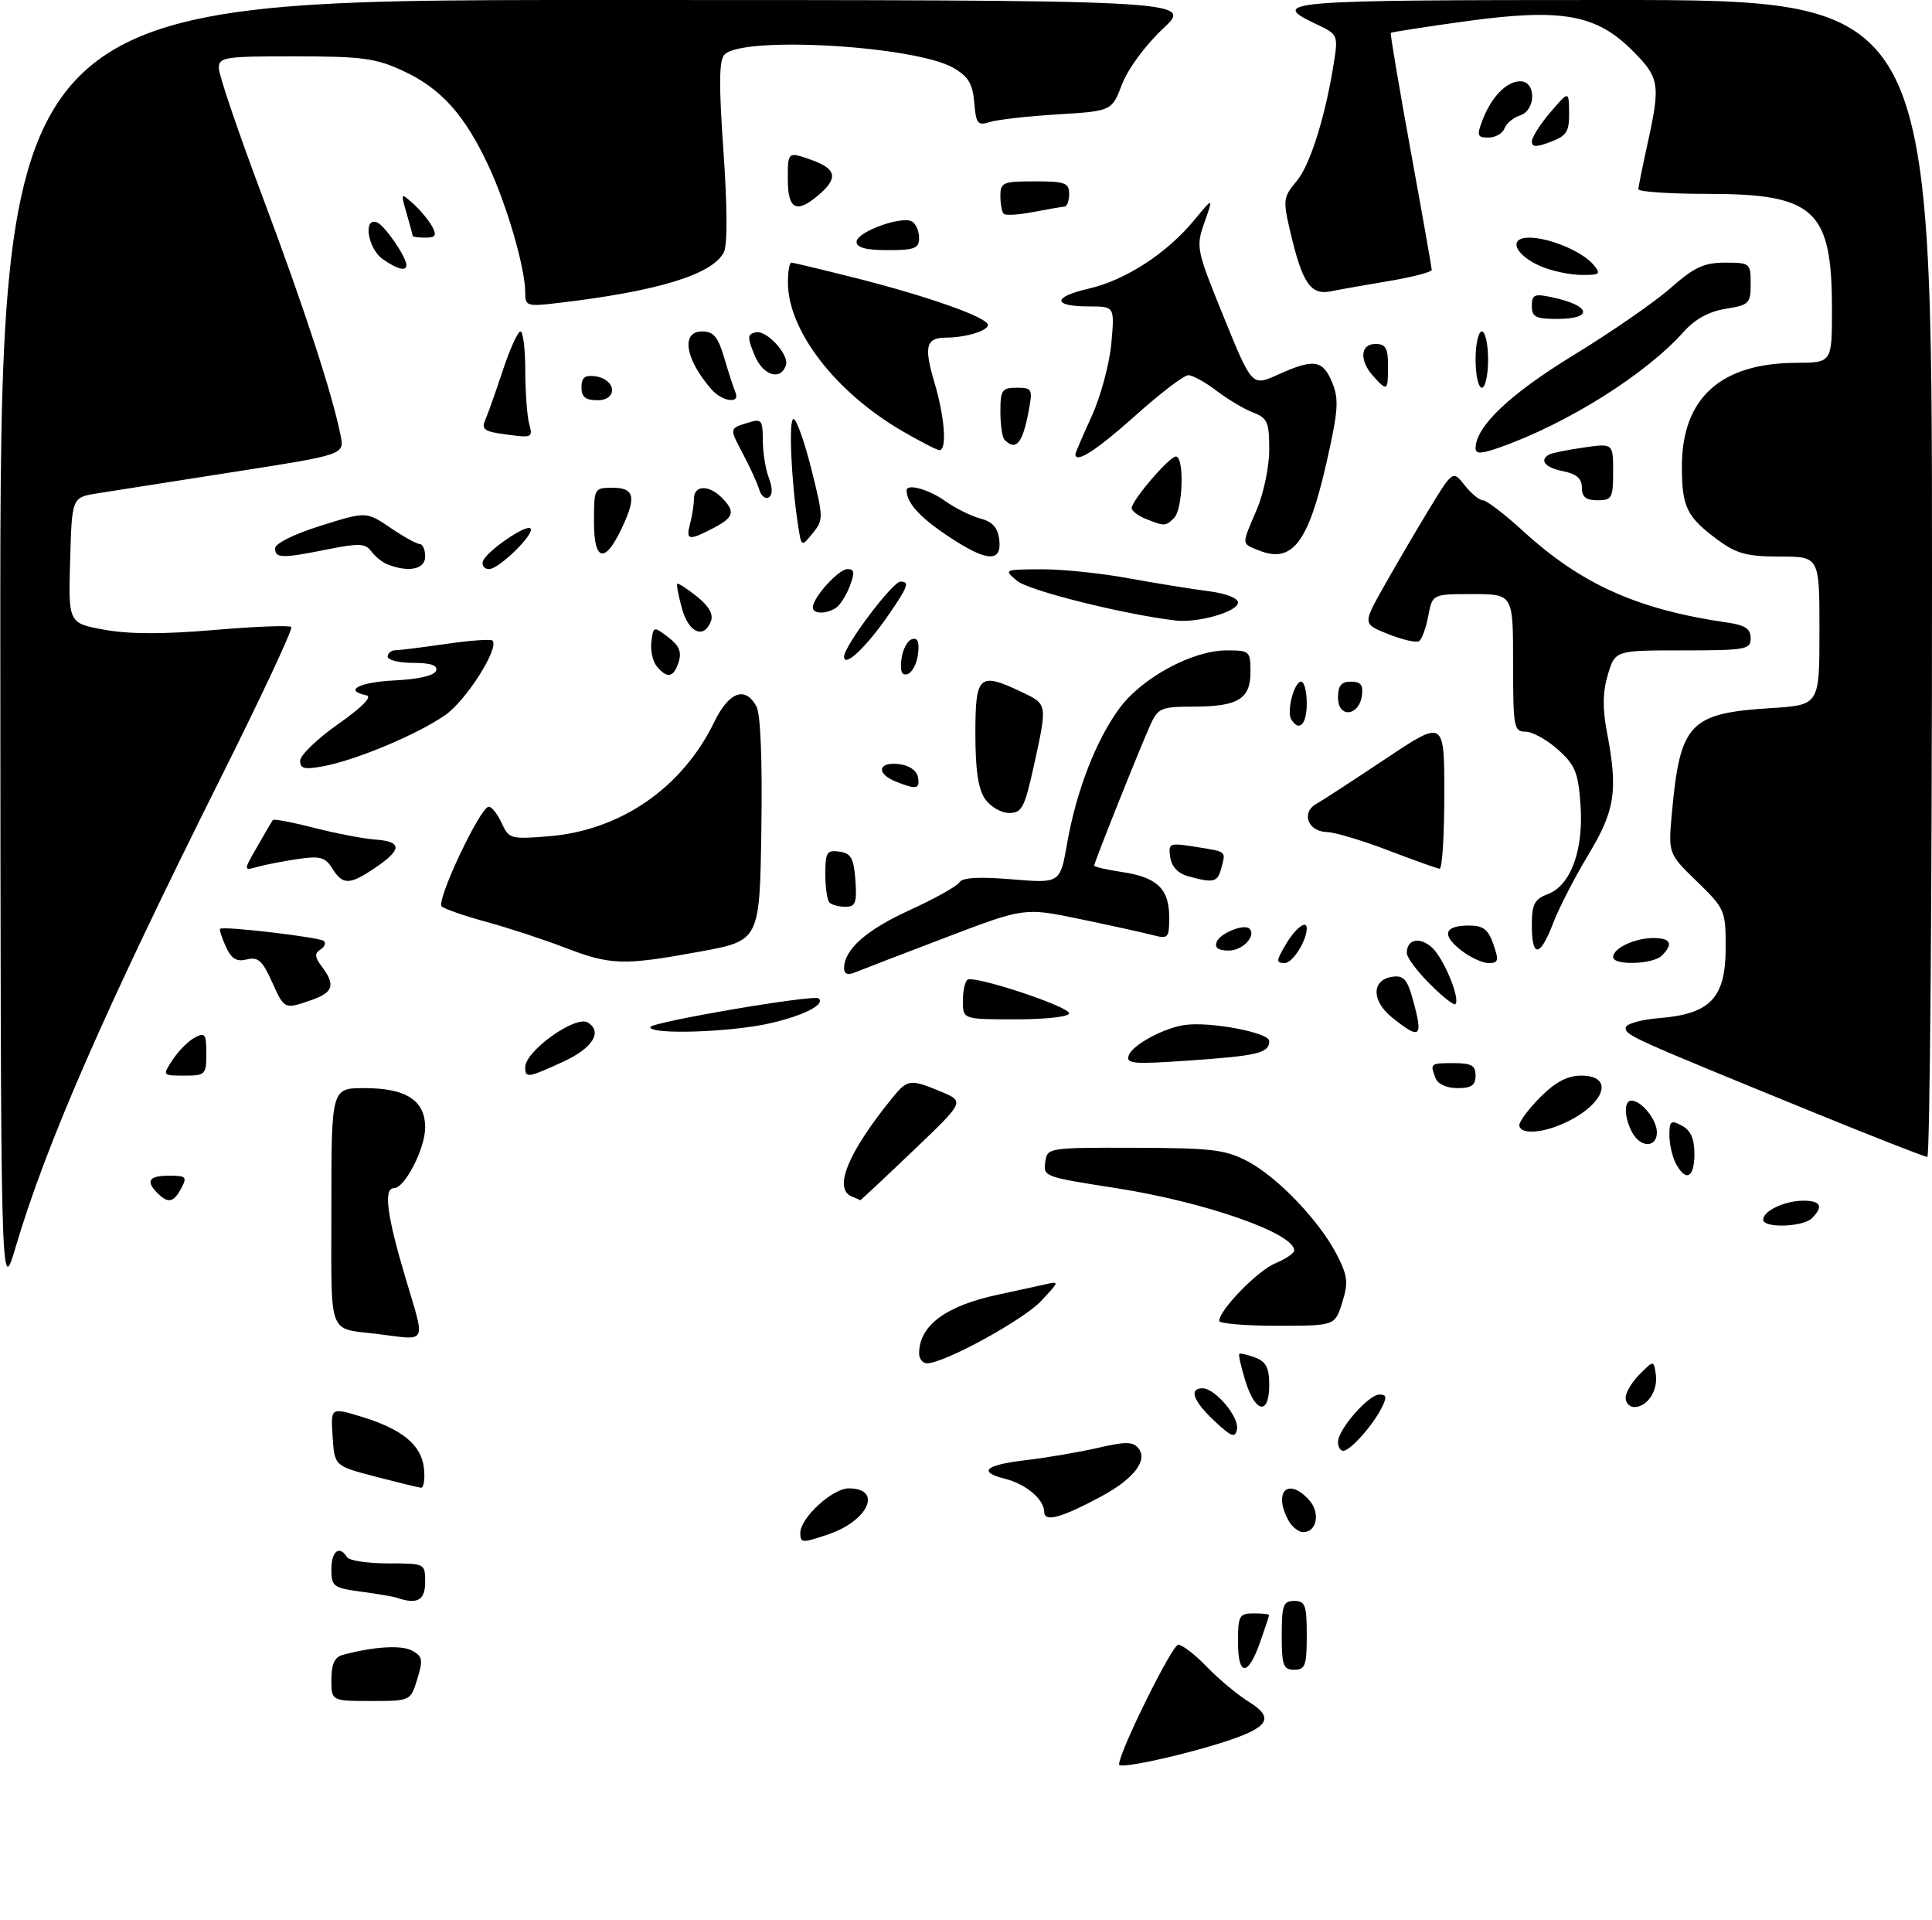<?xml version="1.0" encoding="UTF-8" standalone="no"?>
<!DOCTYPE svg PUBLIC "-//W3C//DTD SVG 1.1//EN" "http://www.w3.org/Graphics/SVG/1.1/DTD/svg11.dtd" >
<svg xmlns="http://www.w3.org/2000/svg" xmlns:xlink="http://www.w3.org/1999/xlink" version="1.1" viewBox="0 0 309 307">
 <g >
 <path fill="currentColor"
d=" M 178.98 282.16 C 178.94 280.25 187.46 263.00 188.45 263.00 C 189.09 263.00 191.16 264.60 193.05 266.57 C 194.95 268.53 197.98 271.05 199.79 272.17 C 203.83 274.68 202.95 276.20 196.17 278.42 C 189.24 280.69 179.00 282.92 178.98 282.16 Z  M 53.00 268.57 C 53.00 266.15 53.52 264.99 54.75 264.65 C 59.65 263.31 64.17 263.02 65.90 263.94 C 67.58 264.85 67.69 265.41 66.74 268.49 C 65.66 272.00 65.66 272.00 59.33 272.00 C 53.00 272.00 53.00 272.00 53.00 268.57 Z  M 198.00 262.58 C 198.00 258.36 198.20 258.00 200.50 258.00 C 201.88 258.00 202.99 258.11 202.98 258.25 C 202.98 258.39 202.35 260.28 201.59 262.46 C 199.63 268.10 198.00 268.15 198.00 262.58 Z  M 205.00 261.50 C 205.00 256.67 205.24 256.00 207.00 256.00 C 208.76 256.00 209.00 256.67 209.00 261.50 C 209.00 266.33 208.76 267.00 207.00 267.00 C 205.24 267.00 205.00 266.33 205.00 261.50 Z  M 63.50 255.50 C 62.95 255.31 60.36 254.87 57.75 254.52 C 53.31 253.92 53.00 253.69 53.00 250.94 C 53.00 248.04 54.29 247.04 55.50 249.00 C 55.84 249.55 58.79 250.00 62.06 250.00 C 67.99 250.00 68.00 250.00 68.00 253.00 C 68.00 255.90 66.74 256.61 63.50 255.50 Z  M 128.00 245.13 C 128.00 242.72 133.13 238.00 135.75 238.00 C 141.19 238.00 138.92 243.16 132.52 245.34 C 128.29 246.78 128.00 246.76 128.00 245.13 Z  M 206.04 243.07 C 203.60 238.51 206.03 236.16 209.37 239.86 C 211.20 241.88 210.63 245.00 208.43 245.00 C 207.68 245.00 206.60 244.13 206.04 243.07 Z  M 167.00 241.72 C 167.00 239.77 164.05 237.29 160.75 236.47 C 156.32 235.36 157.56 234.25 164.07 233.49 C 167.41 233.10 172.58 232.22 175.56 231.53 C 179.96 230.51 181.18 230.51 182.05 231.56 C 183.66 233.50 181.33 236.51 176.04 239.34 C 169.64 242.77 167.00 243.46 167.00 241.72 Z  M 60.00 236.11 C 53.50 234.41 53.50 234.41 53.20 229.74 C 52.89 225.06 52.89 225.06 57.67 226.50 C 64.33 228.51 67.44 231.06 67.81 234.85 C 67.99 236.58 67.76 237.96 67.31 237.90 C 66.87 237.85 63.58 237.04 60.00 236.11 Z  M 214.00 230.58 C 214.00 228.58 218.88 223.00 220.62 223.00 C 221.80 223.00 221.85 223.42 220.91 225.25 C 219.45 228.08 215.92 232.00 214.83 232.00 C 214.37 232.00 214.00 231.36 214.00 230.58 Z  M 194.25 227.24 C 190.84 224.05 190.09 222.00 192.33 222.00 C 194.35 222.00 198.22 226.60 197.84 228.55 C 197.55 230.00 196.99 229.79 194.25 227.24 Z  M 199.20 220.88 C 198.49 218.61 198.05 216.64 198.21 216.49 C 198.37 216.35 199.51 216.62 200.75 217.08 C 202.50 217.75 203.00 218.72 203.00 221.47 C 203.00 226.34 200.80 226.00 199.20 220.88 Z  M 260.00 223.50 C 260.00 222.68 261.01 220.99 262.25 219.75 C 264.50 217.50 264.50 217.50 264.83 219.81 C 265.19 222.39 263.46 225.00 261.38 225.00 C 260.62 225.00 260.00 224.32 260.00 223.50 Z  M 147.00 216.43 C 147.00 211.97 151.24 208.81 159.65 207.02 C 162.32 206.45 165.62 205.73 167.00 205.42 C 169.50 204.85 169.50 204.85 166.50 208.05 C 163.65 211.09 151.00 218.00 148.28 218.00 C 147.58 218.00 147.00 217.30 147.00 216.43 Z  M 60.50 213.33 C 52.28 212.30 53.00 214.24 53.00 192.98 C 53.00 174.00 53.00 174.00 58.28 174.00 C 64.98 174.00 68.00 175.96 68.00 180.31 C 67.99 183.67 64.74 190.00 63.01 190.00 C 61.31 190.00 61.86 194.29 64.86 204.37 C 68.07 215.16 68.48 214.32 60.50 213.33 Z  M 195.00 211.23 C 195.00 209.49 201.13 203.19 203.96 202.02 C 205.63 201.32 207.00 200.40 207.00 199.96 C 207.00 197.20 192.73 192.21 178.50 189.99 C 166.86 188.17 166.84 188.16 167.19 185.71 C 167.49 183.55 167.80 183.50 181.50 183.54 C 193.81 183.57 195.99 183.83 199.54 185.70 C 204.36 188.24 211.08 195.29 213.84 200.69 C 215.55 204.04 215.67 205.11 214.67 208.29 C 213.51 212.00 213.51 212.00 204.26 212.00 C 199.16 212.00 195.00 211.65 195.00 211.23 Z  M 0.05 103.75 C 0.00 0.00 0.00 0.00 95.46 0.00 C 190.91 0.00 190.91 0.00 186.00 4.59 C 183.19 7.23 180.40 11.01 179.46 13.47 C 177.82 17.76 177.82 17.76 169.16 18.29 C 164.40 18.58 159.52 19.13 158.32 19.51 C 156.36 20.13 156.10 19.80 155.82 16.40 C 155.57 13.40 154.87 12.23 152.50 10.86 C 146.38 7.32 118.89 5.71 115.89 8.71 C 115.00 9.60 114.95 13.40 115.71 24.20 C 116.33 33.15 116.36 39.19 115.77 40.34 C 113.96 43.90 105.19 46.58 89.25 48.45 C 84.25 49.04 84.00 48.96 84.00 46.74 C 84.00 42.88 81.09 32.86 78.12 26.50 C 74.33 18.38 70.55 14.16 64.54 11.37 C 60.12 9.31 57.99 9.02 47.25 9.01 C 35.83 9.00 35.00 9.13 35.00 10.92 C 35.00 11.98 38.13 21.19 41.96 31.38 C 48.61 49.10 53.13 62.91 54.47 69.61 C 55.10 72.71 55.10 72.71 37.30 75.48 C 27.51 77.01 17.70 78.55 15.50 78.90 C 11.50 79.55 11.50 79.55 11.22 89.60 C 10.93 99.65 10.93 99.65 16.70 100.70 C 20.66 101.42 26.17 101.43 34.26 100.74 C 40.75 100.18 46.30 99.97 46.59 100.26 C 46.88 100.55 41.72 111.56 35.13 124.74 C 16.79 161.41 7.37 182.96 2.51 199.39 C 0.11 207.50 0.11 207.50 0.05 103.75 Z  M 282.00 195.04 C 282.00 193.63 285.46 192.00 288.43 192.00 C 291.22 192.00 291.68 192.92 289.80 194.80 C 288.37 196.23 282.00 196.42 282.00 195.04 Z  M 25.20 190.80 C 23.25 188.85 23.81 188.00 27.04 188.00 C 29.76 188.00 29.96 188.20 29.00 190.00 C 27.77 192.30 26.89 192.49 25.20 190.80 Z  M 136.25 191.34 C 133.24 190.12 135.57 184.39 142.64 175.65 C 145.15 172.55 145.55 172.50 150.52 174.57 C 154.29 176.15 154.29 176.15 145.98 184.07 C 141.42 188.43 137.64 191.96 137.59 191.92 C 137.54 191.88 136.94 191.62 136.25 191.34 Z  M 268.04 186.07 C 267.47 185.00 267.00 182.96 267.00 181.53 C 267.00 179.24 267.24 179.06 269.00 180.00 C 270.41 180.75 271.00 182.09 271.00 184.54 C 271.00 188.36 269.64 189.06 268.04 186.07 Z  M 289.50 177.65 C 260.94 165.98 260.00 165.56 260.00 164.37 C 260.00 163.73 262.36 163.05 265.51 162.79 C 273.59 162.12 276.00 159.53 276.00 151.53 C 276.00 145.58 275.88 145.30 271.41 140.96 C 266.81 136.50 266.81 136.50 267.40 130.00 C 268.71 115.64 270.21 114.05 283.25 113.23 C 291.00 112.74 291.00 112.74 291.00 100.87 C 291.00 89.00 291.00 89.00 284.69 89.00 C 279.53 89.00 277.76 88.54 274.94 86.48 C 269.76 82.68 269.00 81.16 269.00 74.56 C 269.01 63.67 275.19 58.07 287.25 58.02 C 293.00 58.00 293.00 58.00 293.00 49.47 C 293.00 33.53 290.27 31.00 273.05 31.00 C 266.97 31.00 262.02 30.66 262.04 30.25 C 262.05 29.84 262.71 26.58 263.50 23.00 C 265.60 13.46 265.43 12.43 261.09 8.09 C 255.28 2.28 249.74 1.30 234.50 3.39 C 227.98 4.29 222.55 5.13 222.44 5.26 C 222.33 5.39 223.75 13.82 225.60 24.00 C 227.46 34.17 228.98 42.79 228.99 43.15 C 228.99 43.50 225.96 44.30 222.25 44.92 C 218.54 45.54 214.29 46.29 212.82 46.59 C 209.62 47.23 208.29 45.28 206.37 37.08 C 205.17 31.94 205.22 31.53 207.41 28.93 C 209.59 26.33 212.09 18.25 213.42 9.50 C 214.00 5.74 213.84 5.41 210.82 4.00 C 202.62 0.17 204.66 0.00 257.92 0.00 C 309.00 0.00 309.00 0.00 309.00 92.50 C 309.00 143.38 308.66 185.00 308.25 185.00 C 307.84 185.00 299.40 181.69 289.50 177.65 Z  M 261.04 181.07 C 259.75 178.66 259.69 176.00 260.93 176.00 C 262.54 176.00 265.00 179.06 265.00 181.07 C 265.00 183.57 262.37 183.56 261.04 181.07 Z  M 243.00 179.90 C 243.00 179.30 244.53 177.27 246.40 175.40 C 248.80 173.00 250.71 172.00 252.90 172.00 C 258.51 172.00 256.50 176.91 249.70 179.81 C 246.20 181.30 243.00 181.34 243.00 179.90 Z  M 229.61 172.42 C 228.69 170.04 228.74 170.00 232.50 170.00 C 235.33 170.00 236.00 170.38 236.00 172.00 C 236.00 173.54 235.33 174.00 233.11 174.00 C 231.39 174.00 229.97 173.36 229.61 172.42 Z  M 27.62 169.46 C 28.53 168.06 30.12 166.47 31.14 165.92 C 32.79 165.04 33.00 165.33 33.00 168.46 C 33.00 171.84 32.84 172.00 29.48 172.00 C 25.95 172.00 25.95 172.00 27.62 169.46 Z  M 84.00 170.67 C 84.00 168.06 92.06 162.30 94.02 163.51 C 96.42 165.00 94.78 167.61 90.11 169.76 C 84.40 172.38 84.00 172.44 84.00 170.67 Z  M 180.55 168.72 C 181.19 167.05 186.18 164.36 189.50 163.90 C 193.57 163.33 203.00 165.12 203.00 166.46 C 203.00 168.39 201.21 168.83 190.02 169.60 C 181.11 170.21 180.02 170.11 180.55 168.72 Z  M 104.00 164.25 C 104.00 163.46 130.18 158.99 130.93 159.65 C 132.02 160.61 128.68 162.34 123.34 163.59 C 117.11 165.06 104.00 165.50 104.00 164.25 Z  M 222.64 162.70 C 219.32 160.04 219.35 156.67 222.70 156.19 C 224.46 155.94 225.07 156.59 225.93 159.69 C 227.67 165.96 227.22 166.37 222.64 162.70 Z  M 154.00 160.06 C 154.00 158.44 154.34 156.91 154.75 156.66 C 155.90 155.95 171.00 160.95 171.00 162.04 C 171.00 162.58 167.25 163.00 162.50 163.00 C 154.00 163.00 154.00 163.00 154.00 160.06 Z  M 43.47 156.94 C 41.97 153.60 41.25 152.97 39.47 153.42 C 37.82 153.83 37.02 153.34 36.11 151.35 C 35.46 149.92 35.05 148.64 35.21 148.52 C 35.80 148.06 51.21 149.88 51.82 150.48 C 52.16 150.83 51.89 151.45 51.22 151.86 C 50.28 152.44 50.34 153.07 51.47 154.56 C 53.68 157.49 53.32 158.69 49.85 159.90 C 45.46 161.43 45.51 161.46 43.47 156.94 Z  M 228.67 157.33 C 226.65 155.32 225.00 153.09 225.00 152.39 C 225.00 150.18 227.05 149.74 229.03 151.52 C 230.91 153.23 233.60 159.73 232.77 160.57 C 232.53 160.81 230.68 159.35 228.67 157.33 Z  M 135.00 154.83 C 135.00 151.84 138.54 148.71 145.48 145.54 C 149.47 143.72 153.05 141.72 153.44 141.10 C 153.92 140.32 156.55 140.17 161.85 140.61 C 169.55 141.25 169.55 141.25 170.67 134.88 C 172.14 126.49 175.28 118.38 179.03 113.28 C 182.63 108.37 190.73 104.00 196.20 104.00 C 199.87 104.00 200.00 104.12 200.00 107.46 C 200.00 111.80 197.99 113.00 190.73 113.00 C 185.80 113.00 185.21 113.24 184.06 115.75 C 182.49 119.17 175.00 137.91 175.00 138.41 C 175.00 138.61 177.02 139.08 179.49 139.45 C 185.07 140.28 187.00 142.14 187.00 146.68 C 187.00 150.04 186.87 150.18 184.25 149.50 C 182.74 149.11 177.52 147.96 172.66 146.95 C 163.83 145.12 163.83 145.12 151.16 149.95 C 144.20 152.60 137.71 155.10 136.75 155.49 C 135.58 155.98 135.00 155.76 135.00 154.83 Z  M 90.31 151.52 C 86.91 150.21 81.28 148.37 77.81 147.42 C 74.34 146.48 71.12 145.36 70.65 144.95 C 69.69 144.10 76.82 129.00 78.17 129.00 C 78.65 129.00 79.58 130.18 80.24 131.62 C 81.38 134.13 81.69 134.22 87.72 133.73 C 99.23 132.81 109.11 126.00 114.23 115.46 C 116.58 110.62 119.21 109.65 120.99 112.98 C 121.65 114.21 121.94 121.59 121.77 132.68 C 121.50 150.41 121.50 150.41 112.00 152.16 C 99.65 154.42 97.70 154.36 90.31 151.52 Z  M 205.66 151.00 C 207.18 148.43 209.00 147.03 209.00 148.43 C 209.00 150.44 206.74 154.00 205.47 154.00 C 204.07 154.00 204.09 153.65 205.66 151.00 Z  M 233.63 151.92 C 230.51 149.47 231.01 148.00 234.96 148.00 C 237.22 148.00 238.02 148.62 238.85 151.00 C 239.76 153.61 239.66 154.00 238.08 154.00 C 237.09 154.00 235.08 153.06 233.63 151.92 Z  M 258.00 153.04 C 258.00 151.63 261.46 150.00 264.43 150.00 C 267.22 150.00 267.68 150.92 265.80 152.80 C 264.37 154.23 258.00 154.42 258.00 153.04 Z  M 194.60 150.60 C 195.13 149.23 199.00 147.67 199.83 148.50 C 200.97 149.63 198.76 152.00 196.56 152.00 C 194.83 152.00 194.23 151.57 194.60 150.60 Z  M 245.00 147.98 C 245.00 144.58 245.40 143.80 247.55 142.98 C 251.24 141.58 253.31 135.91 252.78 128.63 C 252.41 123.50 251.92 122.32 249.16 119.85 C 247.40 118.28 245.08 117.00 243.98 117.00 C 242.13 117.00 242.00 116.30 242.00 106.00 C 242.00 95.00 242.00 95.00 235.55 95.00 C 229.09 95.00 229.09 95.00 228.43 98.51 C 228.07 100.44 227.40 102.25 226.95 102.53 C 226.50 102.81 224.30 102.30 222.06 101.41 C 217.98 99.78 217.98 99.78 221.13 94.14 C 222.87 91.04 226.10 85.50 228.32 81.84 C 232.35 75.18 232.35 75.18 234.25 77.59 C 235.29 78.91 236.61 80.00 237.18 80.00 C 237.75 80.00 240.65 82.22 243.61 84.93 C 252.94 93.45 261.90 97.47 276.25 99.55 C 279.12 99.96 280.00 100.55 280.00 102.05 C 280.00 103.86 279.25 104.00 269.16 104.00 C 258.32 104.00 258.32 104.00 257.16 107.87 C 256.33 110.62 256.29 113.25 257.00 117.00 C 258.80 126.47 258.33 129.56 254.03 136.69 C 251.85 140.31 249.31 145.24 248.40 147.64 C 246.31 153.09 245.00 153.22 245.00 147.98 Z  M 132.67 144.33 C 132.30 143.97 132.00 141.91 132.00 139.76 C 132.00 136.29 132.25 135.90 134.25 136.18 C 136.12 136.45 136.55 137.22 136.81 140.75 C 137.07 144.36 136.83 145.00 135.22 145.00 C 134.18 145.00 133.03 144.70 132.67 144.33 Z  M 53.15 138.88 C 52.03 137.07 51.20 136.84 47.66 137.36 C 45.37 137.70 42.47 138.26 41.21 138.61 C 38.92 139.25 38.92 139.25 41.14 135.38 C 42.36 133.24 43.49 131.33 43.64 131.13 C 43.79 130.92 46.74 131.48 50.21 132.37 C 53.67 133.26 58.08 134.11 60.00 134.25 C 64.33 134.56 64.34 135.83 60.03 138.75 C 55.90 141.54 54.83 141.56 53.15 138.88 Z  M 190.00 140.11 C 188.40 139.67 187.38 138.57 187.16 137.07 C 186.84 134.83 187.02 134.75 191.12 135.40 C 196.28 136.23 196.06 136.05 195.34 138.79 C 194.74 141.10 194.12 141.25 190.00 140.11 Z  M 222.00 135.97 C 217.88 134.39 213.47 133.08 212.22 133.05 C 209.20 132.98 208.05 129.97 210.51 128.56 C 211.53 127.98 216.56 124.71 221.68 121.29 C 231.00 115.08 231.00 115.08 231.00 127.04 C 231.00 133.62 230.66 138.96 230.25 138.92 C 229.84 138.87 226.12 137.55 222.00 135.97 Z  M 157.56 127.78 C 156.45 126.20 156.00 123.15 156.00 117.28 C 156.00 107.93 156.59 107.41 163.47 110.69 C 167.54 112.63 167.53 112.53 165.35 122.47 C 163.87 129.17 163.44 130.00 161.40 130.00 C 160.14 130.00 158.41 129.00 157.56 127.78 Z  M 143.25 124.97 C 140.10 123.70 140.43 121.80 143.74 122.18 C 145.39 122.37 146.61 123.19 146.81 124.25 C 147.18 126.19 146.58 126.31 143.25 124.97 Z  M 48.00 121.65 C 48.00 120.78 50.74 118.14 54.09 115.78 C 57.98 113.04 59.60 111.38 58.59 111.18 C 54.87 110.42 57.47 109.07 63.17 108.80 C 66.99 108.61 69.50 108.02 69.75 107.25 C 70.04 106.39 68.90 106.00 66.08 106.00 C 63.84 106.00 62.00 105.55 62.00 105.00 C 62.00 104.45 62.56 103.99 63.25 103.98 C 63.94 103.97 67.60 103.51 71.40 102.96 C 75.19 102.41 78.51 102.17 78.76 102.43 C 79.92 103.59 74.56 112.03 71.19 114.36 C 66.76 117.44 56.99 121.54 51.74 122.52 C 48.70 123.09 48.00 122.93 48.00 121.65 Z  M 206.53 115.05 C 205.74 113.77 206.98 109.00 208.11 109.00 C 208.60 109.00 209.00 110.58 209.00 112.50 C 209.00 115.84 207.79 117.09 206.53 115.05 Z  M 214.00 111.57 C 214.00 109.64 214.51 109.00 216.07 109.00 C 217.64 109.00 218.06 109.54 217.82 111.24 C 217.35 114.56 214.00 114.86 214.00 111.57 Z  M 105.05 106.56 C 104.39 105.77 104.00 103.99 104.18 102.61 C 104.50 100.13 104.53 100.12 106.87 101.89 C 108.62 103.22 109.06 104.25 108.55 105.84 C 107.75 108.36 106.72 108.57 105.05 106.56 Z  M 144.17 105.44 C 144.35 103.91 145.10 102.46 145.83 102.22 C 146.76 101.91 147.06 102.60 146.83 104.56 C 146.65 106.09 145.90 107.54 145.17 107.78 C 144.24 108.09 143.94 107.40 144.17 105.44 Z  M 135.00 105.00 C 135.00 103.30 142.76 93.00 144.03 93.00 C 145.52 93.00 145.23 93.80 142.12 98.32 C 138.52 103.53 135.00 106.84 135.00 105.00 Z  M 109.07 97.31 C 108.51 95.27 108.17 93.49 108.32 93.35 C 108.46 93.21 109.87 94.12 111.46 95.38 C 113.39 96.93 114.13 98.23 113.70 99.34 C 112.58 102.25 110.14 101.18 109.07 97.31 Z  M 188.00 99.22 C 179.74 98.25 164.55 94.45 162.68 92.89 C 160.52 91.09 160.56 91.07 166.50 91.03 C 169.80 91.01 176.10 91.66 180.50 92.47 C 184.90 93.27 190.64 94.20 193.25 94.53 C 196.03 94.88 198.00 95.63 198.00 96.35 C 198.00 97.81 191.58 99.65 188.00 99.22 Z  M 130.00 97.13 C 130.00 95.56 134.12 91.00 135.55 91.00 C 136.66 91.00 136.74 91.56 135.91 93.73 C 135.34 95.23 134.34 96.80 133.69 97.21 C 132.08 98.24 130.00 98.19 130.00 97.13 Z  M 62.00 90.26 C 61.17 89.94 60.00 89.00 59.39 88.17 C 58.45 86.89 57.42 86.84 52.47 87.83 C 45.08 89.32 44.00 89.30 44.00 87.68 C 44.00 86.91 47.06 85.39 51.29 84.07 C 58.58 81.78 58.58 81.78 62.43 84.39 C 64.55 85.83 66.67 87.00 67.14 87.00 C 67.61 87.00 68.00 87.90 68.00 89.00 C 68.00 91.03 65.39 91.58 62.00 90.26 Z  M 77.24 89.75 C 77.75 88.20 84.13 83.79 84.84 84.50 C 85.63 85.29 79.82 91.00 78.23 91.00 C 77.46 91.00 77.02 90.44 77.24 89.75 Z  M 95.00 83.47 C 95.00 78.06 95.03 78.00 98.00 78.00 C 101.49 78.00 101.81 79.49 99.42 84.52 C 96.73 90.19 95.00 89.78 95.00 83.47 Z  M 151.37 85.56 C 147.04 82.65 145.00 80.36 145.00 78.42 C 145.00 77.27 148.53 78.24 151.14 80.10 C 152.76 81.25 155.30 82.52 156.79 82.91 C 158.75 83.43 159.59 84.37 159.82 86.32 C 160.26 90.07 157.72 89.84 151.37 85.56 Z  M 201.25 87.98 C 198.53 86.87 198.54 87.23 201.00 81.50 C 202.10 78.93 203.00 74.61 203.00 71.89 C 203.00 67.51 202.71 66.84 200.43 65.97 C 199.02 65.44 196.39 63.87 194.59 62.50 C 192.79 61.12 190.75 60.00 190.06 60.00 C 189.36 60.00 185.53 62.92 181.54 66.50 C 175.34 72.04 172.00 74.19 172.00 72.62 C 172.00 72.41 173.17 69.69 174.60 66.56 C 176.03 63.44 177.44 58.21 177.74 54.94 C 178.28 49.00 178.28 49.00 174.20 49.00 C 168.31 49.00 168.26 47.51 174.11 46.16 C 179.99 44.81 186.58 40.54 190.96 35.25 C 194.07 31.50 194.07 31.50 192.64 35.56 C 191.25 39.53 191.33 39.88 195.73 50.71 C 200.24 61.79 200.24 61.79 204.37 59.92 C 210.10 57.32 211.56 57.52 213.05 61.13 C 214.17 63.83 214.05 65.59 212.18 73.88 C 209.23 86.88 206.67 90.19 201.25 87.98 Z  M 127.64 84.00 C 126.53 76.73 126.11 67.00 126.91 67.00 C 127.38 67.00 128.66 70.61 129.77 75.02 C 131.71 82.76 131.72 83.13 129.98 85.27 C 128.18 87.49 128.18 87.49 127.64 84.00 Z  M 110.37 83.75 C 110.70 82.51 110.98 80.71 110.99 79.75 C 111.00 77.57 113.34 77.48 115.43 79.57 C 117.66 81.81 117.40 82.74 114.05 84.47 C 110.13 86.50 109.66 86.41 110.37 83.75 Z  M 183.25 82.97 C 182.01 82.47 181.00 81.70 181.00 81.26 C 181.00 80.03 187.02 73.00 188.07 73.00 C 189.44 73.00 189.20 81.40 187.80 82.80 C 186.42 84.18 186.28 84.18 183.25 82.97 Z  M 121.44 78.31 C 121.14 77.32 119.99 74.77 118.87 72.66 C 116.62 68.41 116.60 68.52 119.75 67.56 C 121.79 66.93 122.00 67.20 122.00 70.37 C 122.00 72.29 122.43 75.01 122.96 76.40 C 123.58 78.03 123.58 79.14 122.95 79.53 C 122.42 79.86 121.74 79.31 121.44 78.31 Z  M 253.00 77.97 C 253.00 76.53 252.15 75.78 250.00 75.35 C 247.13 74.78 246.15 73.61 247.75 72.69 C 248.16 72.45 250.64 71.94 253.25 71.57 C 258.00 70.88 258.00 70.88 258.00 75.44 C 258.00 79.64 257.80 80.00 255.50 80.00 C 253.66 80.00 253.00 79.47 253.00 77.97 Z  M 236.00 71.69 C 236.00 68.22 241.46 63.03 251.67 56.79 C 257.67 53.13 264.65 48.30 267.19 46.06 C 270.98 42.72 272.54 42.00 275.90 42.00 C 279.89 42.00 280.00 42.09 280.00 45.37 C 280.00 48.53 279.75 48.78 276.00 49.38 C 273.33 49.81 271.10 51.03 269.31 53.03 C 263.24 59.84 250.73 67.71 239.88 71.54 C 236.90 72.59 236.00 72.63 236.00 71.69 Z  M 144.27 68.91 C 133.62 62.70 126.07 52.91 126.02 45.25 C 126.01 43.46 126.26 42.00 126.57 42.00 C 126.88 42.00 131.62 43.14 137.10 44.52 C 148.59 47.44 158.00 50.78 158.00 51.96 C 158.00 52.90 154.48 53.97 151.31 53.99 C 148.09 54.01 147.74 55.37 149.45 61.16 C 151.10 66.70 151.49 72.01 150.25 71.98 C 149.84 71.97 147.15 70.58 144.27 68.91 Z  M 160.67 70.33 C 160.30 69.97 160.00 67.94 160.00 65.83 C 160.00 62.37 160.25 62.00 162.61 62.00 C 165.09 62.00 165.19 62.20 164.52 65.74 C 163.55 70.92 162.50 72.17 160.67 70.33 Z  M 79.67 69.28 C 77.46 68.94 77.01 68.49 77.60 67.18 C 78.01 66.25 79.28 62.69 80.41 59.25 C 81.55 55.81 82.82 53.00 83.24 53.00 C 83.66 53.00 84.01 55.81 84.01 59.25 C 84.02 62.69 84.30 66.51 84.63 67.75 C 85.26 70.10 85.24 70.11 79.67 69.28 Z  M 93.00 61.93 C 93.00 60.36 93.54 59.94 95.24 60.18 C 98.56 60.65 98.86 64.00 95.57 64.00 C 93.64 64.00 93.00 63.49 93.00 61.93 Z  M 113.78 62.25 C 109.58 57.43 108.87 53.00 112.29 53.00 C 114.13 53.00 114.84 53.85 115.84 57.25 C 116.53 59.59 117.33 62.06 117.63 62.75 C 118.44 64.63 115.53 64.25 113.78 62.25 Z  M 219.65 60.17 C 217.37 57.64 217.54 55.00 220.00 55.00 C 221.62 55.00 222.00 55.67 222.00 58.50 C 222.00 62.54 221.88 62.63 219.65 60.17 Z  M 236.00 57.50 C 236.00 55.02 236.45 53.00 237.00 53.00 C 237.55 53.00 238.00 55.02 238.00 57.50 C 238.00 59.98 237.55 62.00 237.00 62.00 C 236.45 62.00 236.00 59.98 236.00 57.50 Z  M 120.69 56.82 C 119.50 53.92 119.52 53.45 120.86 53.14 C 122.60 52.73 126.26 56.72 125.70 58.40 C 124.85 60.94 122.03 60.05 120.69 56.82 Z  M 245.00 48.92 C 245.00 47.10 245.40 46.93 248.25 47.54 C 254.48 48.87 254.94 51.00 249.00 51.00 C 245.62 51.00 245.00 50.68 245.00 48.92 Z  M 246.40 42.57 C 242.26 40.77 241.15 38.00 244.56 38.00 C 247.81 38.00 253.13 40.24 254.87 42.35 C 256.10 43.83 255.90 44.00 252.87 43.96 C 251.02 43.94 248.10 43.31 246.40 42.57 Z  M 61.22 41.44 C 58.82 39.76 58.02 34.69 60.30 35.56 C 61.52 36.03 65.00 41.09 65.00 42.40 C 65.00 43.43 63.53 43.06 61.22 41.44 Z  M 137.00 38.66 C 137.00 37.08 144.28 34.44 145.89 35.43 C 146.50 35.81 147.00 36.99 147.00 38.06 C 147.00 39.72 146.28 40.00 142.00 40.00 C 138.49 40.00 137.00 39.60 137.00 38.66 Z  M 66.00 37.74 C 66.00 37.60 65.57 35.97 65.03 34.12 C 64.07 30.77 64.08 30.76 66.13 32.61 C 67.26 33.64 68.61 35.27 69.13 36.24 C 69.88 37.65 69.67 38.00 68.04 38.00 C 66.92 38.00 66.00 37.88 66.00 37.74 Z  M 160.53 34.19 C 160.24 33.90 160.00 32.62 160.00 31.33 C 160.00 29.17 160.40 29.00 165.50 29.00 C 170.33 29.00 171.00 29.24 171.00 31.00 C 171.00 32.10 170.66 33.02 170.25 33.04 C 169.84 33.07 167.60 33.45 165.28 33.90 C 162.95 34.35 160.82 34.48 160.53 34.19 Z  M 126.00 28.62 C 126.00 24.24 126.00 24.24 129.75 25.56 C 133.82 27.00 134.11 28.49 130.85 31.25 C 127.34 34.21 126.00 33.48 126.00 28.62 Z  M 245.00 22.63 C 245.00 21.96 246.33 19.87 247.96 17.96 C 250.92 14.50 250.92 14.50 250.96 18.03 C 250.99 21.05 250.57 21.72 248.00 22.69 C 245.70 23.56 245.00 23.54 245.00 22.63 Z  M 237.09 19.25 C 238.52 15.50 240.94 13.00 243.15 13.00 C 245.73 13.00 245.68 17.65 243.09 18.47 C 242.04 18.80 240.93 19.73 240.62 20.54 C 240.32 21.34 239.16 22.00 238.06 22.00 C 236.28 22.00 236.17 21.68 237.09 19.25 Z "/>
</g>
</svg>